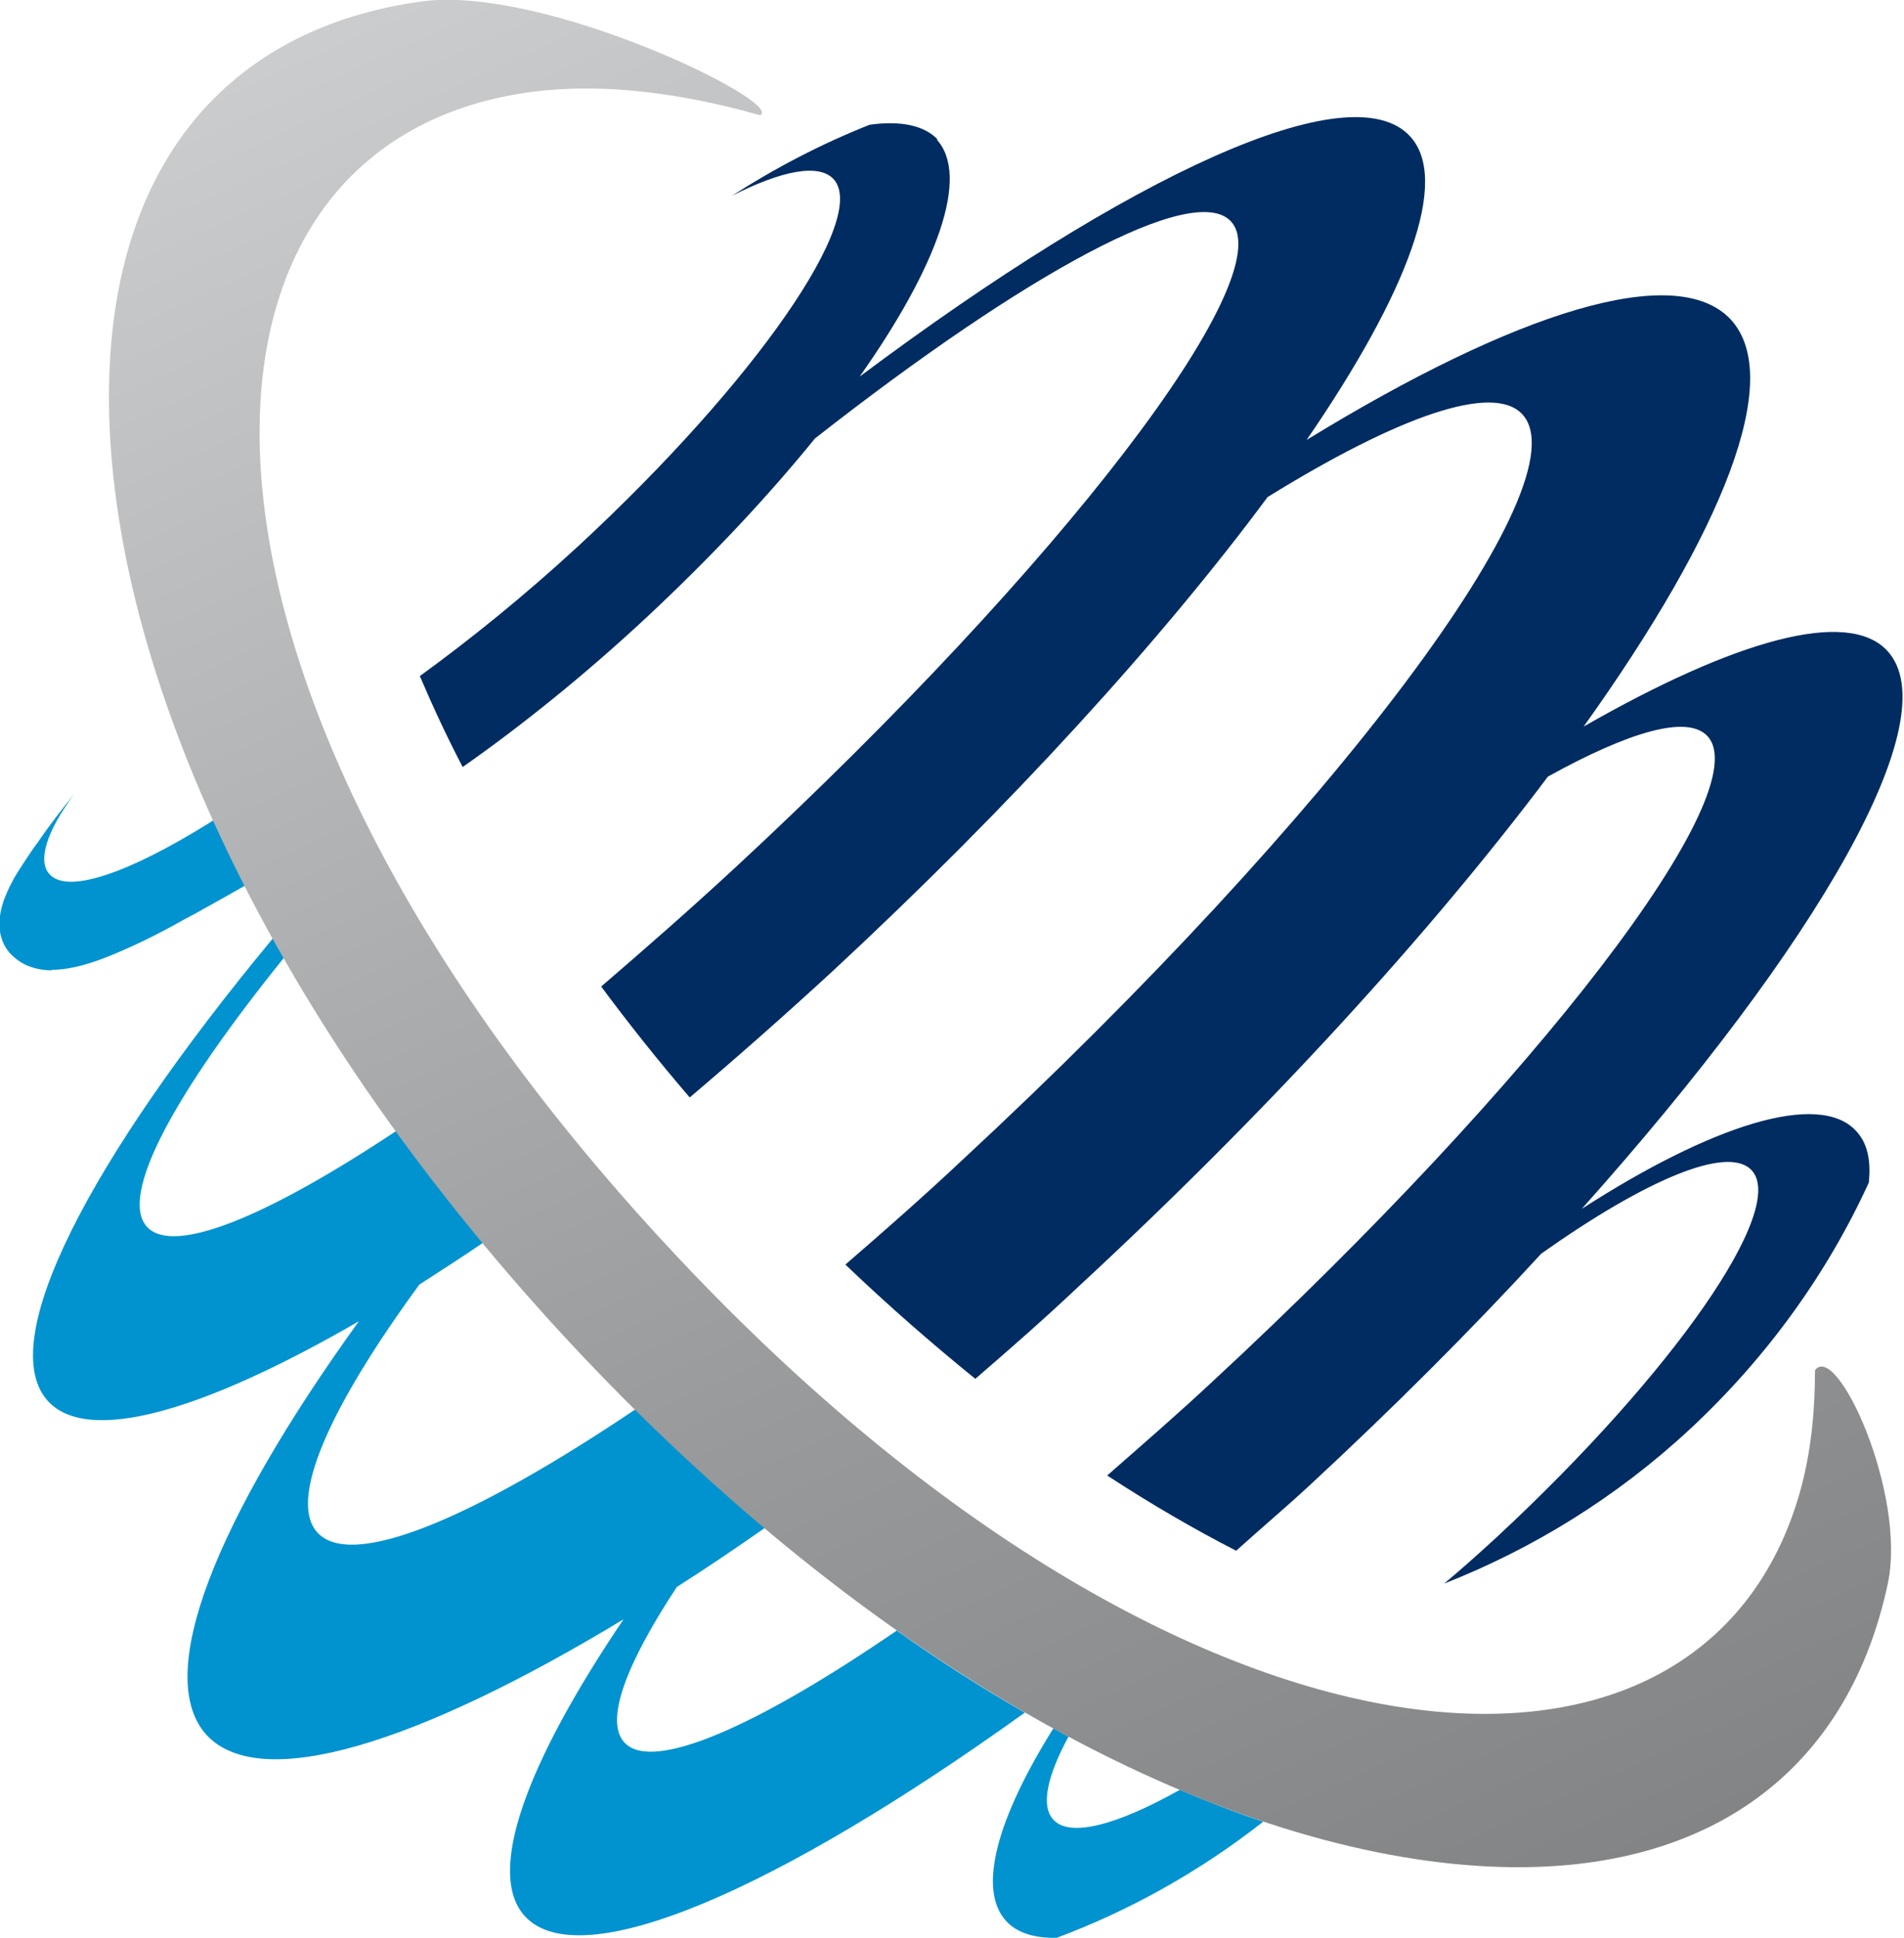 <?xml version="1.0" encoding="UTF-8"?>
<svg id="Layer_1" data-name="Layer 1" xmlns="http://www.w3.org/2000/svg"
     viewBox="0 0 40 40.7">
  <defs>
    <linearGradient id="linear-gradient" x1="8.96" y1="-4.86" x2="30.37" y2="42.5" gradientUnits="userSpaceOnUse">
      <stop offset="0" stop-color="#d1d3d4"/>
      <stop offset=".66" stop-color="#989a9c"/>
      <stop offset="1" stop-color="#808284"/>
    </linearGradient>
  </defs>
  <path
      d="m19.71,2.94c-.29-.31-.79-.41-1.44-.32-1.01.4-1.97.9-2.89,1.49,1.05-.53,1.82-.68,2.13-.35.75.81-1.64,4.26-5.34,7.69-1.16,1.07-2.29,1.98-3.35,2.75.27.63.56,1.26.9,1.91,1.24-.87,2.56-1.93,3.86-3.14,1.36-1.27,2.55-2.54,3.54-3.76,4.44-3.48,7.96-5.4,8.74-4.56,1.08,1.16-3.57,7.23-10.39,13.55-.96.89-1.91,1.72-2.84,2.52.57.77,1.19,1.55,1.86,2.33.99-.84,2-1.73,3.01-2.66,3.76-3.49,6.93-6.98,9.13-9.95,2.75-1.7,4.74-2.4,5.35-1.74,1.31,1.41-3.96,8.43-11.77,15.67-.82.77-1.64,1.49-2.45,2.19.92.88,1.83,1.67,2.73,2.4.73-.63,1.45-1.26,2.17-1.94,4.01-3.71,7.41-7.45,9.86-10.71,1.72-.95,2.93-1.3,3.35-.85,1.08,1.16-3.57,7.23-10.39,13.55-.75.7-1.49,1.34-2.22,1.98.92.6,1.83,1.13,2.71,1.58.51-.46,1.02-.89,1.54-1.37,1.77-1.64,3.41-3.28,4.87-4.87,2.19-1.55,3.92-2.29,4.42-1.75.75.81-1.64,4.25-5.34,7.69-.38.35-.75.68-1.12.99,1.86-.73,3.62-1.81,5.17-3.25,1.62-1.51,2.88-3.27,3.75-5.17.05-.47-.03-.84-.27-1.09-.78-.84-3.03-.12-5.76,1.64,4.99-5.58,7.71-10.32,6.42-11.72-.83-.9-3.2-.23-6.38,1.59,2.94-4.11,4.22-7.32,3.09-8.55h0s0,0,0,0c-1.15-1.23-4.52-.16-8.91,2.53,2.13-3.1,3.02-5.47,2.17-6.38-1.25-1.35-5.89.81-11.56,5.05,1.63-2.31,2.33-4.22,1.61-4.99Z"
      style="fill: #002c62;"/>
  <path
      d="m24.79,37.59c-1.32.74-2.31,1.01-2.66.63-.27-.29-.13-.92.32-1.75-.11-.05-.21-.11-.32-.17-1.17,1.87-1.61,3.38-.99,4.05.23.25.6.36,1.06.35,1.53-.57,3-1.39,4.34-2.44-.58-.19-1.17-.42-1.76-.67Zm-5.94-3.35c-2.96,2.03-5.15,2.99-5.73,2.36-.42-.45.02-1.63,1.1-3.27.6-.38,1.22-.8,1.85-1.24-.91-.77-1.82-1.6-2.72-2.49-3.42,2.3-5.96,3.37-6.68,2.59-.62-.67.23-2.6,2.14-5.21.43-.28.89-.57,1.34-.88-.65-.78-1.25-1.56-1.82-2.35-2.71,1.8-4.68,2.62-5.24,2.02-.6-.65.57-2.8,2.88-5.66-.08-.14-.15-.28-.23-.41C1.85,24.39-.12,28.2,1.01,29.43c.85.92,3.28.2,6.53-1.68-3.01,4.17-4.33,7.45-3.2,8.69,0,0,0,0,0,0h0c1.13,1.22,4.43.19,8.76-2.43-2.05,3.03-2.9,5.34-2.07,6.24,1.17,1.26,5.32-.56,10.5-4.28-.89-.51-1.8-1.09-2.7-1.73Z"
      style="fill: #0093d0;"/>
  <path
      d="m1.09,20.38c-.2,0-.38-.04-.54-.11-.13-.06-.25-.15-.35-.26-.35-.41-.19-.96-.06-1.25.08-.19.19-.39.34-.61.08-.12.15-.23.22-.33l.11-.15c.23-.34.48-.66.74-.98-.59.8-.75,1.39-.52,1.66.09.11.25.17.46.17.8,0,2.37-.79,4.22-2.12l.71,1.46c-.66.39-1.45.85-2.34,1.34l-.19.1-.27.15c-.28.15-.57.3-.86.43-.38.17-1.07.49-1.68.49h0Z"
      style="fill: #0093d0;"/>
  <path
      d="m31.06,39.19c4.68.3,7.74-1.89,8.6-5.93.4-1.9-1.08-5.1-1.53-4.48,0,.89-.09,1.73-.3,2.5-2.02,7.34-13.08,6.47-23.83-5.13C3.25,14.56,3.22,3.46,10.68,2.01c1.58-.31,3.38-.13,5.29.41.53-.26-4.53-2.74-7.11-2.39C4.77.59,2.35,3.47,2.29,8.16c-.07,5.53,3.13,12.96,9.6,19.95,6.48,6.99,13.65,10.73,19.17,11.08Z"
      style="fill: url(#linear-gradient);"/>
</svg>